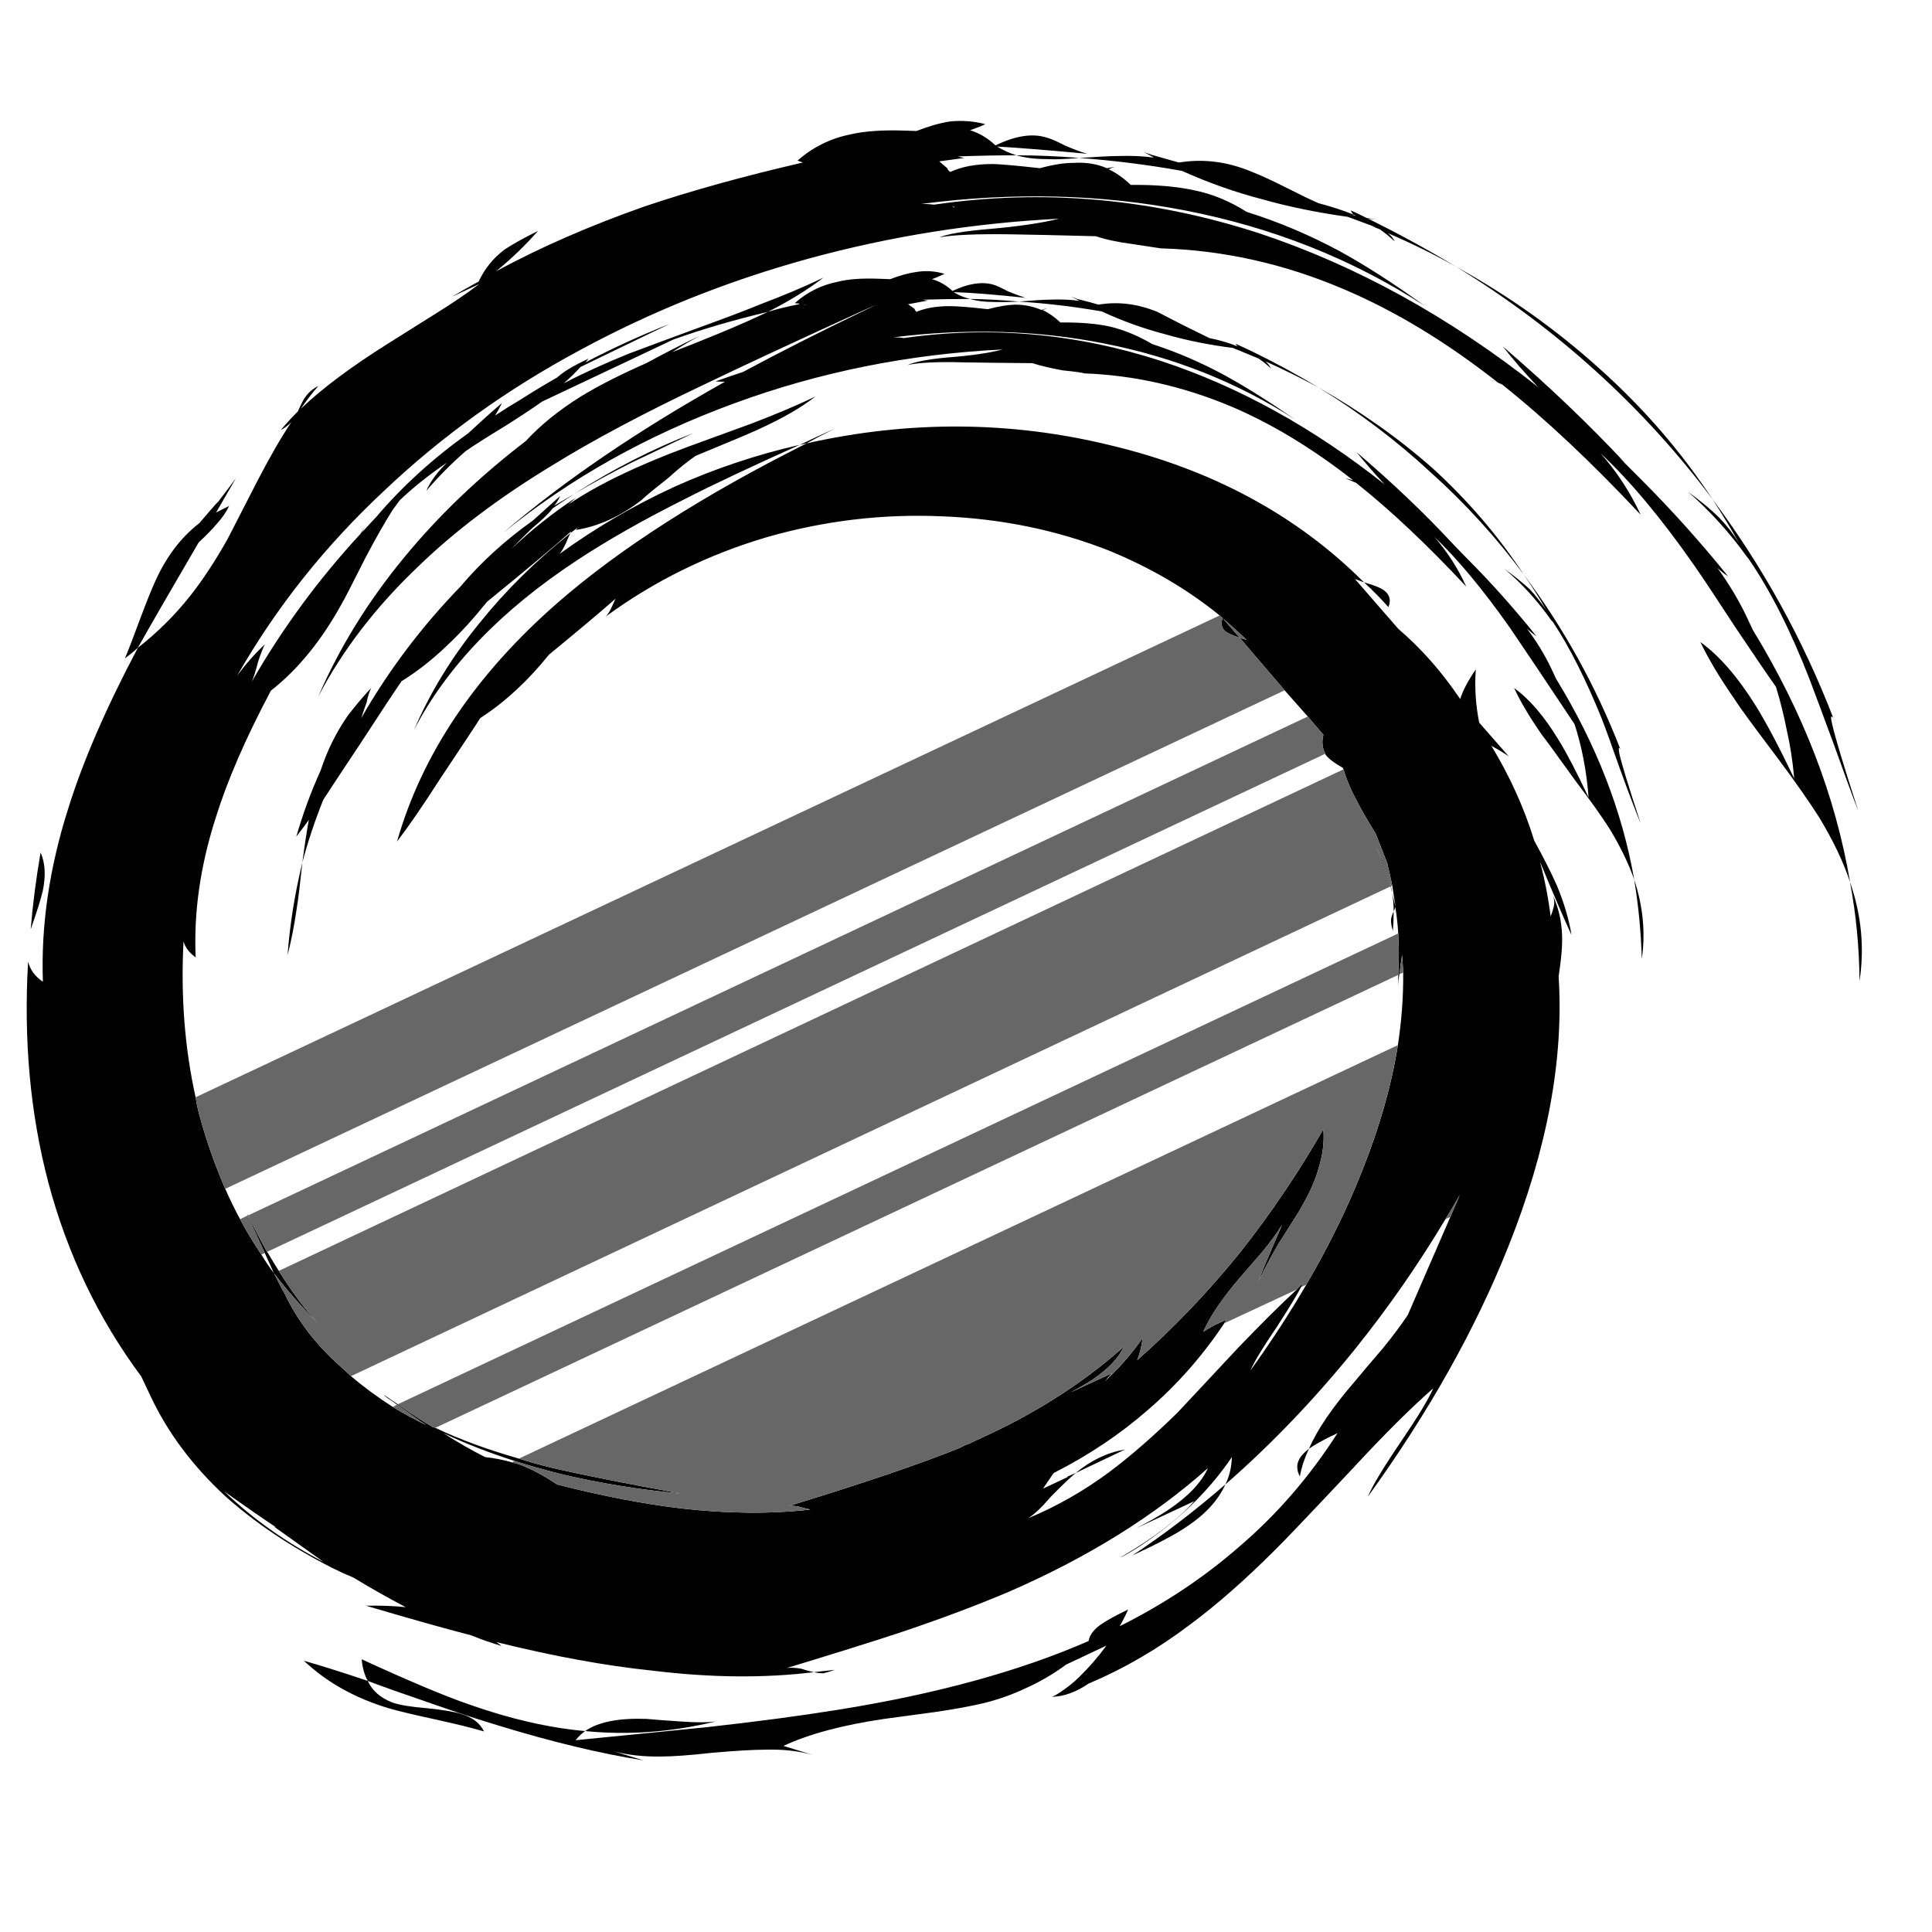 <?xml version="1.0" encoding="utf-8"?>
<!-- Generator: Adobe Illustrator 16.0.0, SVG Export Plug-In . SVG Version: 6.00 Build 0)  -->
<!DOCTYPE svg PUBLIC "-//W3C//DTD SVG 1.1//EN" "http://www.w3.org/Graphics/SVG/1.1/DTD/svg11.dtd">
<svg version="1.1" id="Layer_1" xmlns="http://www.w3.org/2000/svg" xmlns:xlink="http://www.w3.org/1999/xlink" x="0px" y="0px"
	 width="300px" height="300px" viewBox="0 0 300 300" enable-background="new 0 0 300 300" xml:space="preserve">
<g>
	<path fill-rule="evenodd" clip-rule="evenodd" fill="#010101" d="M30.375,170.38c0.157,1.021,0.375,2.025,0.65,3.008
		c1.062,3.855,2.378,7.593,3.951,11.213c0.707,1.613,1.477,3.185,2.304,4.719c0.979,1.849,2.082,3.678,3.304,5.488
		c0.588,0.985,1.239,1.946,1.946,2.889l1.238,2.419c0.119,0.24,0.235,0.432,0.354,0.594c2.008,4.286,4.954,8.139,8.851,11.562
		c0.473,0.433,0.983,0.904,1.535,1.415c1.925,1.655,4.09,3.246,6.488,4.782c1.614,0.982,3.345,1.925,5.193,2.829l-1.062-0.706
		c-1.14-0.827-2.3-1.65-3.481-2.479c-0.509-0.394-1.024-0.749-1.535-1.062l-0.354-0.296c-0.041,0-0.057-0.036-0.057-0.119
		c0.115,0.083,0.197,0.141,0.234,0.177c0.63,0.432,1.238,0.849,1.832,1.242c1.967,1.375,3.773,2.556,5.427,3.54
		c0.119,0.036,0.255,0.077,0.412,0.119c3.698,1.768,8.023,3.361,12.981,4.776c1.614,0.51,3.305,0.984,5.074,1.416
		c4.365,1.023,11.056,2.361,20.063,4.013c-6.374-0.59-12.55-1.594-18.528-3.008c-2.519-0.63-4.955-1.317-7.316-2.066
		c-3.933-1.259-7.611-2.695-11.035-4.308c2.284,1.455,4.448,2.693,6.493,3.719c1.453,0.157,2.852,0.432,4.188,0.827
		c0.511,0.115,1.021,0.272,1.535,0.469c1.77,0.708,3.581,1.69,5.427,2.95c7.119,1.811,13.55,3.049,19.294,3.721
		c7.159,0.821,13.845,0.883,20.063,0.177c-0.749-0.162-1.3-0.296-1.654-0.417c-0.671-0.155-1.26-0.196-1.769-0.115
		c11.722-3.578,20.629-6.607,26.728-9.088c0.198-0.119,0.412-0.236,0.65-0.355c0.235-0.076,0.453-0.155,0.646-0.233
		c2.127-0.983,4.193-1.966,6.196-2.951c6.847-3.542,12.784-7.57,17.82-12.096c-0.748,1.731-2.382,3.444-4.896,5.136
		c-0.909,0.587-2.028,1.238-3.365,1.946l6.488-3.008c-0.194,0.193-0.412,0.432-0.646,0.706c-0.173,0.24-0.358,0.466-0.559,0.681
		c0.242-0.249,0.489-0.495,0.735-0.742c1.967-1.887,3.695-3.912,5.193-6.076c-0.119,1.181-0.396,2.319-0.828,3.423
		c5.703-5.037,11.036-10.619,15.99-16.754c4.76-6.021,9.064-12.395,12.919-19.12c0.161,2.008-0.095,4.052-0.765,6.139
		c-0.474,1.728-1.301,3.616-2.478,5.661c-0.316,0.63-1.576,2.659-3.776,6.077c-1.337,2.321-2.358,4.251-3.07,5.784
		c0.238-0.67,0.474-1.3,0.712-1.889l2.95-6.903c-0.748,1.217-1.753,2.596-3.012,4.132c-1.535,1.77-2.695,3.105-3.48,4.012
		c-2.794,3.261-4.699,6.075-5.724,8.439c0.432-0.277,1.004-0.615,1.712-1.005c0.432-0.197,1.062-0.493,1.889-0.885
		c-0.12,0.155-0.235,0.354-0.354,0.587c-3.382,5.074-7.336,9.559-11.862,13.456c-4.324,3.773-9.2,7.041-14.631,9.792
		c-0.552,0.827-1.099,1.634-1.65,2.421l3.777-1.771l0.058-0.119l1.238-0.531c-0.864,0.708-2.144,1.927-3.835,3.658
		c-1.415,1.653-2.596,2.774-3.543,3.361c4.448-1.847,8.653-4.246,12.628-7.196c3.304-2.477,6.826-5.546,10.563-9.203
		c0.905-0.984,4.052-4.346,9.438-10.09c3.502-3.656,6.53-6.665,9.089-9.028c0.272-0.353,0.568-0.67,0.885-0.944
		c-0.041,0.195-0.119,0.394-0.234,0.592c-0.712,1.338-1.972,3.403-3.777,6.192c-2.123,3.11-3.48,5.353-4.073,6.727
		c3.226-4.484,6.118-8.929,8.674-13.33c3.501-5.984,6.41-11.921,8.731-17.82c2.678-6.728,4.506-13.179,5.488-19.355
		c0.593-3.893,0.863-7.648,0.827-11.27c-0.041-0.942-0.099-1.847-0.178-2.711c-0.156,1.099-0.295,2.086-0.414,2.95
		c-0.107,0.654-0.187,1.243-0.235,1.77c0.041-0.621,0.058-1.173,0.058-1.65c0.119-2.205,0.119-4.349,0-6.435
		c-0.078-1.296-0.214-2.576-0.412-3.834v-0.292c-0.156-1.062-0.333-2.185-0.53-3.366c-0.234-1.14-0.489-2.279-0.765-3.419
		l-1.773-4.547c-1.374-2.243-2.338-3.913-2.889-5.016c-0.947-1.728-1.654-3.399-2.128-5.012c-0.077-0.078-0.114-0.16-0.114-0.238
		c-1.26-0.708-2.128-1.358-2.597-1.946c-0.079-0.079-0.119-0.157-0.119-0.235c-0.474-0.905-0.568-1.888-0.297-2.95l-2.419-2.835
		l-3.596-4.069l-6.963-8.143l1.062,0.296c-1.221-1.14-2.46-2.263-3.72-3.362c-0.155-0.16-0.313-0.296-0.468-0.415
		c-5.036-4.094-10.781-7.452-17.232-10.089c-8.102-3.189-16.755-4.958-25.958-5.312c-9.205-0.395-18.252,0.691-27.14,3.246
		c-9.167,2.711-17.508,6.826-25.016,12.332c0.313-0.313,0.608-0.765,0.884-1.358c0.354-0.786,0.568-1.259,0.646-1.416
		c-2.519,2.206-5.958,5.094-10.324,8.674c-1.691,2.082-3.304,3.835-4.839,5.25c-1.925,1.811-3.876,3.345-5.842,4.604
		c-0.271,0.469-2.378,3.658-6.312,9.558c-2.519,3.934-4.719,7.139-6.608,9.616c3.856-13.528,12.134-25.86,24.839-36.994
		c9.678-8.46,22.598-16.738,38.764-24.839c15.968-3.58,31.686-3.481,47.144,0.292c15.85,3.777,28.992,10.879,39.414,21.305
		l-1.416-0.535l6.724,7.731c3.58,3.065,6.789,6.707,9.619,10.916c0.396-1.3,1.202-2.831,2.42-4.604
		c-0.197,2.753-0.021,5.509,0.531,8.262l4.6,5.25c-0.588-0.432-1.493-0.983-2.711-1.649c2.867,4.719,5.093,9.636,6.665,14.746
		c1.497,2.716,2.675,5.057,3.539,7.023c1.103,2.675,1.852,5.213,2.242,7.612c-1.219-2.638-2.853-6.431-4.896-11.389
		c0.749,2.834,1.3,5.666,1.654,8.497c0.275-0.708,0.448-1.296,0.53-1.77c0.078-0.432,0.021-0.925-0.177-1.477
		c0.864,1.889,1.338,3.917,1.415,6.077c0.079,1.535-0.098,3.699-0.53,6.492c0.827,12.862-1.77,26.827-7.788,41.891
		c-5.115,12.862-12.39,25.823-21.833,38.883c0.708-1.69,2.398-4.505,5.073-8.435c2.675-3.938,4.37-6.727,5.077-8.382
		c-3.501,3.07-7.653,7.201-12.45,12.395c-6.842,7.272-10.875,11.504-12.097,12.685c-4.642,4.64-9.027,8.497-13.158,11.563
		c-5.032,3.818-10.303,6.884-15.809,9.202c-1.893,1.302-3.776,1.989-5.666,2.065c0.63-0.274,1.535-0.863,2.712-1.768
		c0.473-0.355,0.967-0.787,1.477-1.298c1.535-1.497,2.951-3.127,4.246-4.898l-6.254,2.95c-1.967,1.455-4.048,2.674-6.253,3.657
		c-1.968,0.946-4.111,1.712-6.433,2.304c-2.16,0.511-4.739,0.984-7.726,1.417c-3.461,0.472-6.078,0.82-7.846,1.061
		c-6.452,0.943-11.666,2.341-15.64,4.189l4.604,1.414c-2.202-0.629-4.682-0.906-7.435-0.827c-1.806,0-4.522,0.161-8.143,0.475
		c-3.58,0.394-6.253,0.587-8.023,0.587c-2.752,0.043-5.213-0.234-7.373-0.823l4.6,1.417c-6.686-1.062-14.142-2.854-22.362-5.369
		c-2.909-0.866-6.39-2.009-10.443-3.426c-4.485-1.533-7.806-2.71-9.97-3.537c-0.51-0.904-0.827-2.025-0.946-3.361
		c7.357,3.383,12.923,5.723,16.701,7.02c6.332,2.242,12.331,3.617,17.993,4.13c-0.552,0.392-1.042,0.865-1.473,1.417
		c12.784-1.26,19.527-1.93,20.235-2.009c7.789-0.863,14.616-1.77,20.474-2.712c15.261-2.44,28.242-5.999,38.944-10.682
		c0.156-0.982,0.864-1.889,2.123-2.71c0.745-0.515,2.082-1.244,4.013-2.185c-0.317,0.749-0.749,1.612-1.301,2.595
		c6.847-3.423,13.002-7.514,18.47-12.274c5.9-5.031,11.011-10.932,15.339-17.699c-1.102,0.513-1.888,0.904-2.361,1.181
		c-0.823,0.432-1.515,0.847-2.061,1.238c1.255-2.95,3.674-6.488,7.254-10.619c0.905-1.104,2.319-2.774,4.25-5.017
		c1.535-1.889,2.811-3.6,3.835-5.131l6.607-15.224l1.473-3.423c-0.707,1.258-1.452,2.517-2.238,3.776
		c-4.208,7.039-8.892,13.768-14.043,20.178c-6.295,7.79-13.002,14.793-20.12,21.005c0.63-1.296,0.963-2.71,1.004-4.246
		c-3.501,5.152-8.044,9.615-13.632,13.394c-1.062,0.744-2.262,1.472-3.601,2.181c0.042-0.038,0.079-0.079,0.121-0.115
		c4.994-2.914,8.751-5.782,11.269-8.615l-8.97,4.188c2.046-1.062,3.72-2.025,5.017-2.889c3.068-2.087,5.094-4.231,6.076-6.431
		c-8.377,7.471-18.663,13.861-30.858,19.173c-4.996,2.123-10.657,4.251-16.994,6.374c-4.167,1.374-10.005,3.205-17.519,5.483
		c0.667-0.078,1.416-0.036,2.242,0.119c0.432,0.158,1.078,0.334,1.946,0.532c-7.71,0.946-16.051,0.863-25.016-0.234
		c-7.278-0.748-15.364-2.223-24.251-4.429l0.765,0.594c-1.494-0.437-3.065-0.983-4.72-1.655c-3.971-1.019-9.417-2.555-16.343-4.6
		c2.321-0.04,4.386,0.036,6.197,0.234c-2.638-1.379-5.349-2.912-8.144-4.604c-1.061-0.432-2.184-0.942-3.365-1.531
		c-6.452-3.304-11.973-7.022-16.578-11.154c-5.036-4.678-8.871-9.813-11.504-15.397l-1.478-3.127
		c-6.686-9.011-11.504-19.077-14.455-30.208c-2.793-10.62-3.834-22.03-3.127-34.221c0.317,1.255,1.082,2.299,2.3,3.126
		c-0.313-8.734,1.004-17.721,3.954-26.966c2.279-7.315,5.88-15.615,10.796-24.897c3.028-2.362,5.744-5.053,8.143-8.085
		c1.926-2.44,3.855-5.37,5.781-8.793c0.317-0.625,1.889-3.694,4.724-9.2c1.925-3.699,3.658-6.69,5.188-8.97
		c-0.432,0.473-0.979,0.884-1.65,1.238c0.827-0.983,1.712-1.946,2.654-2.893c0.551-1.218,0.926-1.946,1.123-2.181
		c0.511-0.749,1.198-1.337,2.062-1.769c-1.021,1.176-1.926,2.362-2.712,3.538c3.226-3.106,7.748-6.488,13.57-10.146
		c1.572-0.988,3.954-2.478,7.138-4.485c2.794-1.732,5.115-3.304,6.963-4.724l-4.188,1.95c1.378-0.827,2.752-1.613,4.13-2.362
		c0.905-1.967,2.243-3.617,4.012-4.954c1.103-0.749,2.831-1.711,5.193-2.893c-1.926,2.202-4.09,4.288-6.488,6.254
		c6.842-3.699,14.491-7.04,22.95-10.027c7.237-2.444,15.458-4.724,24.663-6.847l-0.828-0.296c2.362-2.082,5.094-3.439,8.201-4.069
		c2.205-0.515,5.037-0.712,8.497-0.589l1.769,0.058c1.931-0.75,3.662-1.243,5.193-1.478c1.852-0.193,3.678-0.057,5.49,0.416
		c-0.198,0.115-0.375,0.198-0.531,0.234h0.058c-0.667,0.276-1.297,0.511-1.889,0.708c1.42,0.432,2.737,1.222,3.955,2.357
		c3.068-1.489,5.687-1.905,7.846-1.234c0.671,0.157,1.634,0.568,2.893,1.234c1.379,0.593,2.539,1.025,3.481,1.3
		c-6.41-0.592-11.072-0.962-13.981-1.119c0.982,0.588,1.982,1.041,3.008,1.357c-2.794,0-5.822,0.058-9.085,0.173
		c0.391,0.119,0.729,0.197,1,0.238l-3.892,0.531l1.238,1.062c0.037,0.198,0.198,0.391,0.473,0.588
		c1.729-0.823,3.933-1.239,6.609-1.239c1.374,0.042,3.813,0.26,7.315,0.65c2.007-0.551,3.756-0.827,5.25-0.827
		c1.888-0.115,3.6,0.156,5.135,0.827c0.51-0.078,0.983-0.161,1.415-0.234c-0.395,0.074-0.765,0.214-1.123,0.411
		c1.181,0.552,2.321,1.358,3.423,2.419c3.855-0.041,7.119,0.239,9.798,0.827c2.789,0.547,5.525,1.671,8.199,3.362
		c4.917,1.535,9.716,3.563,14.397,6.077c4.09,2.243,8.497,5.074,13.216,8.497c-11.171-7.238-23.581-12.171-37.233-14.809
		c-13.018-2.519-26.646-2.851-40.885-1.004c0.708,0,1.357,0.037,1.945,0.119c16.874-2.477,33.69-1.004,50.449,4.423
		c15.063,4.995,29.522,12.961,43.363,23.897c-2.123-2.242-3.949-4.349-5.484-6.315c6.999,6.02,13.315,12.039,18.939,18.055
		l-0.885-0.823l3.362,3.362c4.76,4.76,9.281,9.797,13.569,15.104c-0.51-0.313-1.062-0.749-1.65-1.3
		c1.89,2.637,3.424,5.213,4.601,7.731l0.885,1.889c7.83,12.821,12.866,25.881,15.108,39.179c-1.024-3.111-2.616-6.452-4.781-10.032
		c-1.572-2.481-3.735-5.567-6.492-9.266c-3.772-4.995-5.979-8.003-6.604-9.027c-2.324-3.341-4.114-6.328-5.369-8.966
		c2.909,2.086,5.781,5.387,8.611,9.912c1.613,2.597,3.601,6.353,5.959,11.27c-0.235-2.674-0.626-5.213-1.178-7.612
		c-0.432-2.201-0.983-4.407-1.654-6.608c-1.414-2.004-3.518-5.094-6.312-9.262c-2.793-4.288-4.896-7.456-6.312-9.5
		c-5.156-7.394-10.031-13.237-14.635-17.524c2.518,2.831,4.604,6.016,6.254,9.559c-7.67-8.185-14.85-14.928-21.536-20.24
		c-0.588-0.272-1.279-0.552-2.065-0.823c0.395,0.115,0.868,0.292,1.416,0.526c-7.945-6.254-15.891-11.068-23.837-14.45
		c-9.282-3.975-18.783-6.098-28.497-6.377c-0.432-0.074-1.848-0.292-4.25-0.646c-2.398-0.316-4.346-0.728-5.839-1.238
		c-6.02-0.157-10.442-0.255-13.273-0.296c-5.155-0.078-8.833,0.082-11.035,0.473c1.378-0.551,3.954-0.983,7.728-1.296
		c4.563-0.395,8.184-0.93,10.857-1.597c-13.257,0.667-26.218,2.732-38.882,6.197c-12.587,3.46-24.429,8.2-35.521,14.22
		c-11.287,6.056-21.396,13.314-30.324,21.77c-9.205,8.579-16.837,18.174-22.894,28.794c1.259-1.732,2.695-3.361,4.308-4.896
		c-0.317,0.629-0.67,1.551-1.062,2.769c-0.358,1.382-0.67,2.382-0.947,3.012c4.683-8.18,10.308-15.833,16.875-22.951l0.708-1.181
		l-0.531,1.004l2.304-2.481c4.012-4.715,8.769-9.044,14.277-12.978c1.77-1.654,3.501-3.209,5.193-4.662
		c-0.275,0.588-0.63,1.239-1.066,1.946c1.301-0.864,2.618-1.691,3.955-2.477c1.852-1.181,3.74-2.321,5.665-3.423
		c0.667-0.588,1.458-1.14,2.363-1.65c0.546-0.317,1.394-0.749,2.535-1.296l-0.469,0.584c4.205-2.197,8.554-4.189,13.039-5.958
		c-6.218,2.991-10.821,5.213-13.809,6.67c-0.749,0.827-1.613,1.67-2.597,2.539c2.951-1.539,6.312-3.07,10.09-4.604
		c2.399-0.905,5.9-2.201,10.504-3.897c4.444-1.613,7.707-2.847,9.793-3.715c3.658-1.378,6.961-2.773,9.912-4.188
		c-2.398,1.848-5.271,3.616-8.612,5.312c-5.312,1.259-10.208,2.691-14.692,4.304l-20.355,9.62c-1.613,1.14-3.579,2.436-5.9,3.892
		c-2.715,1.654-4.719,2.929-6.019,3.834c-2.243,1.967-4.268,4.016-6.078,6.139c0.588-1.378,1.654-2.835,3.185-4.37
		c-2.868,1.967-5.308,3.917-7.316,5.843l-1.119,1.535c-1.222,1.926-2.596,4.345-4.131,7.254c-2.242,4.447-3.501,6.888-3.777,7.319
		c-3.144,5.703-6.805,10.188-10.974,13.45c-3.933,7.398-6.805,14.023-8.616,19.886c-2.357,7.394-3.382,14.574-3.065,21.535
		c-0.983-0.708-1.613-1.535-1.888-2.481C28.055,154.725,28.685,162.789,30.375,170.38z M271.518,86.772l-0.238-0.296
		c-2.711-3.773-5.761-7.135-9.143-10.089c1.966,1.416,3.58,2.757,4.839,4.016c1.177,1.218,2.201,2.535,3.064,3.95
		c-1.218-2.201-2.595-4.484-4.13-6.842c7.788,10.422,14.042,21.754,18.766,33.986c-0.395-0.514-0.452-0.197-0.181,0.942
		c0.437,1.967,1.79,6.473,4.074,13.512c-0.905-2.32-2.165-5.744-3.778-10.266c-1.728-4.683-2.986-8.065-3.777-10.151
		C278.027,97.865,274.858,91.611,271.518,86.772z M214.992,91.73c0.827,0.67,1.024,1.514,0.592,2.539
		c-1.143-1.3-2.398-2.576-3.776-3.835C213.38,90.862,214.441,91.298,214.992,91.73z M236.59,89.192
		c-4.251-5.744-9.069-11.036-14.459-15.87c-5.308-4.917-11.109-9.303-17.404-13.159c6.53,3.699,12.45,7.888,17.758,12.57
		C227.952,77.729,232.656,83.213,236.59,89.192z M237.532,91.496c0.904,0.979,1.748,2.042,2.538,3.185
		c-1.103-1.925-2.263-3.756-3.48-5.488c6.212,8.303,11.229,17.367,15.043,27.201c-0.276-0.51-0.334-0.296-0.178,0.65
		c0.354,1.572,1.457,5.172,3.305,10.797c-0.786-1.889-1.827-4.621-3.127-8.2c-1.297-3.699-2.279-6.415-2.951-8.143
		c-2.477-6.098-4.994-11.072-7.55-14.927l-0.239-0.234c-2.16-3.07-4.6-5.745-7.315-8.028
		C235.153,89.447,236.471,90.509,237.532,91.496z M88.61,82.76c-0.116,0.161-0.375,0.712-0.766,1.655
		c-0.317,0.667-0.629,1.197-0.947,1.592c5.587-4.049,11.546-7.534,17.878-10.443c6.217-2.794,12.685-4.958,19.413-6.493
		c-7.79,3.501-13.709,6.295-17.759,8.377c-6.451,3.226-12.036,6.394-16.758,9.505c-11.839,7.785-20.298,16.577-25.372,26.37
		c2.519-5.859,5.921-11.405,10.209-16.635C78.484,91.73,83.182,87.089,88.61,82.76z M98.052,71.845
		c-3.345,1.695-6.295,3.308-8.85,4.838c5.858-3.777,12.014-6.92,18.466-9.438C103.339,69.327,100.134,70.866,98.052,71.845z
		 M158.232,46.828c-1.614,0.083-2.951,0.099-4.013,0.058c-1.415,0-2.616-0.157-3.6-0.469
		C153.102,46.458,155.636,46.594,158.232,46.828z M129.676,66.537c-1.535,0.749-3.011,1.514-4.427,2.3l-1.062,0.234
		C126.154,68.129,127.985,67.286,129.676,66.537z M125.134,47.301c-0.145,0.038-0.276,0.053-0.387,0.062c0.075,0,0.165,0,0.268,0
		C125.056,47.363,125.093,47.339,125.134,47.301z M147.908,32.02c0.038,0.119,0.156,0.177,0.354,0.177l-0.178-0.115
		C148.007,32.082,147.946,32.057,147.908,32.02z M167.612,24.527c-2.242,0.198-3.934,0.255-5.072,0.177
		c-1.811,0-3.383-0.197-4.72-0.588C160.968,24.116,164.231,24.251,167.612,24.527z M106.841,69.368
		c2.123-0.786,5.411-1.983,9.854-3.596c3.814-1.457,7.118-2.856,9.912-4.193c-2.165,1.691-5.053,3.362-8.674,5.016
		c-1.062,0.51-4.365,1.909-9.912,4.188c-1.218,0.827-2.654,1.987-4.308,3.481c-2.201,1.732-3.559,2.855-4.069,3.366
		c-3.304,2.555-6.707,4.106-10.208,4.658c0.136-0.206,0.304-0.378,0.502-0.527c-0.374,0.268-0.819,0.601-1.328,1l0.057-0.234
		c-2.79,2.477-7.139,6.114-13.039,10.917c-2.123,2.637-4.127,4.834-6.016,6.608c-2.398,2.32-4.817,4.225-7.257,5.723
		c-1.218,1.769-3.247,4.839-6.078,9.204c-2.596,3.893-4.621,6.962-6.077,9.204c-1.337,3.342-2.419,6.588-3.247,9.735
		c0.354-2.716,0.691-4.917,1.004-6.608c-0.589,0.827-1.239,1.691-1.947,2.596c1.021-3.542,2.28-6.961,3.778-10.266
		c1.02-3.111,2.436-5.962,4.246-8.559l0.234-0.292c1.061-1.379,2.185-2.695,3.366-3.955c-0.275,0.551-0.51,1.3-0.708,2.242
		c-0.395,1.099-0.67,1.905-0.827,2.419c4.209-7.357,9.344-14.162,15.401-20.416c3.185-3.773,6.941-7.196,11.265-10.266l4.193-3.777
		c-0.161,0.436-0.452,0.925-0.884,1.477c0.863-0.514,1.905-1.123,3.127-1.831c-1.103,0.708-2.222,1.457-3.367,2.243
		c-0.629,0.827-1.711,1.868-3.242,3.127c-1.577,1.534-2.638,2.596-3.189,3.189c3.107-2.955,6.452-5.608,10.031-7.966l-1.181,1.062
		C92.781,75.268,98.974,72.281,106.841,69.368z M226.085,41.401c8.105,4.484,15.479,9.714,22.124,15.697
		c6.847,6.094,12.747,12.899,17.701,20.412c-5.35-7.159-11.386-13.788-18.113-19.886C241.111,51.568,233.874,46.162,226.085,41.401z
		 M172.394,50.721c2.16,0.514,4.345,1.419,6.547,2.715c3.896,1.259,7.71,2.914,11.447,4.958c3.267,1.806,6.825,4.053,10.681,6.728
		c-8.929-5.744-18.82-9.677-29.679-11.8c-10.344-2.049-21.219-2.362-32.627-0.947c0.628,0,1.159,0.042,1.592,0.12
		c13.454-1.93,26.811-0.729,40.063,3.6c11.998,3.971,23.522,10.344,34.574,19.116c-1.572-1.695-3.028-3.366-4.365-5.016
		c5.587,4.761,10.64,9.575,15.162,14.455l1.949,2.008c3.773,3.777,7.395,7.826,10.855,12.154c-0.354-0.239-0.844-0.633-1.474-1.181
		c1.535,2.045,2.79,4.11,3.772,6.192l0.712,1.539c6.25,10.184,10.304,20.589,12.151,31.209c-0.865-2.477-2.141-5.114-3.836-7.904
		c-1.254-1.966-3.007-4.427-5.25-7.377c-2.909-4.052-4.661-6.452-5.25-7.196c-1.888-2.716-3.324-5.135-4.308-7.258
		c2.362,1.691,4.642,4.345,6.847,7.966c1.296,2.082,2.867,5.094,4.719,9.027c-0.316-4.09-1.041-7.888-2.185-11.389
		c-4.443-6.686-7.81-11.702-10.089-15.042c-4.131-5.864-8.022-10.542-11.681-14.047c2.044,2.362,3.694,4.938,4.953,7.731
		c-6.094-6.53-11.8-11.899-17.107-16.109l-1.654-0.708l1.181,0.296c-6.373-4.995-12.727-8.83-19.059-11.504
		c-7.472-3.11-15.026-4.797-22.654-5.077c-0.275-0.116-1.4-0.272-3.366-0.469c-1.926-0.354-3.502-0.729-4.72-1.12
		c-4.76-0.041-8.278-0.082-10.562-0.123c-4.13-0.116-7.061,0.024-8.788,0.415c1.139-0.514,3.205-0.905,6.192-1.181
		c3.621-0.271,6.471-0.687,8.558-1.238c-14.558,0.708-28.461,3.501-41.717,8.381c-13.529,4.954-25.486,11.661-35.871,20.116
		c9.36-8.023,20.844-15.853,34.455-23.481c-0.432,0-0.925-0.021-1.473-0.058c1.453-0.51,2.889-1.004,4.308-1.477
		c5.703-3.065,11.994-6.254,18.877-9.558l1.832-0.885l-2.008,0.885c-10.937,4.995-19.137,8.813-24.602,11.447
		c-9.48,4.485-17.425,8.715-23.839,12.685c-8.221,4.995-15.142,10.225-20.767,15.697c-6.53,6.212-11.685,12.919-15.461,20.12
		c3.308-7.632,7.772-14.853,13.397-21.658c5.308-6.448,11.582-12.447,18.819-17.994c2.284-2.477,5.151-4.801,8.617-6.961
		c2.711-1.65,6.077-3.362,10.089-5.131c2.83-1.539,5.603-2.954,8.319-4.25c-1.457,0.786-2.892,1.634-4.308,2.539
		c1.691-0.634,4.21-1.634,7.551-3.012c2.914-1.218,5.353-2.299,7.319-3.242c1.416-0.436,3.029-0.832,4.835-1.185v-0.115
		c-0.272,0-0.491-0.021-0.647-0.058c1.889-1.695,4.091-2.793,6.608-3.308c1.691-0.428,3.892-0.588,6.609-0.469l1.592,0.057
		c1.534-0.588,2.892-0.962,4.068-1.119c1.498-0.239,2.951-0.14,4.371,0.296c-0.157,0.074-0.297,0.136-0.416,0.173
		c-0.552,0.28-1.062,0.494-1.535,0.65c1.143,0.313,2.205,0.926,3.188,1.831c2.398-1.14,4.484-1.477,6.255-1.004
		c0.473,0.119,1.258,0.473,2.356,1.062c1.066,0.432,1.967,0.77,2.716,1.004c-4.876-0.514-8.596-0.807-11.15-0.885
		c0.745,0.469,1.592,0.823,2.535,1.062c-2.398,0-4.855,0.042-7.373,0.115c0.354,0.083,0.65,0.124,0.885,0.124l-3.127,0.584
		l1.004,0.708c0.037,0.16,0.135,0.32,0.292,0.477c1.378-0.593,3.111-0.889,5.193-0.889c1.144,0,3.111,0.156,5.9,0.473
		c1.613-0.432,3.013-0.67,4.193-0.708c1.493,0,2.867,0.276,4.127,0.827c0.316-0.119,0.609-0.197,0.885-0.239
		c-0.198,0.083-0.432,0.156-0.709,0.239c0.984,0.469,1.909,1.119,2.774,1.946C167.731,50.038,170.308,50.251,172.394,50.721z
		 M192.16,53.79c-0.119-0.115-0.218-0.255-0.296-0.412l2.185,1.004c3.736,1.81,7.295,3.736,10.678,5.781
		c-2.794-1.494-5.547-2.852-8.258-4.069c0.354,0.271,0.646,0.65,0.885,1.119c-0.593-0.551-1.223-1.062-1.89-1.53l-4.012-1.654
		c-3.74-0.473-7.237-1.181-10.504-2.123c-3.342-0.868-6.628-2.049-9.854-3.542c-4.246-0.745-8.533-1.259-12.861-1.535
		c2.361-0.197,3.896-0.296,4.604-0.296c1.77-0.074,3.362-0.016,4.776,0.182l-1.238-0.65l0.886,0.354
		c0.789,0.198,1.476,0.375,2.065,0.531l1.238,0.354c3.028-0.51,6.076-0.135,9.146,1.124c0.905,0.469,2.202,1.135,3.894,2.004
		c1.888,0.942,3.286,1.633,4.188,2.065C189.522,52.848,190.979,53.28,192.16,53.79z M199.477,29.012
		c2.319,1.177,4.068,2.025,5.25,2.535c2.086,0.552,3.892,1.144,5.427,1.77v0.119l0.354,0.062l-0.354-0.181
		c-0.156-0.156-0.292-0.37-0.411-0.646c0.313,0.12,1.14,0.51,2.477,1.181c0.474,0.074,0.947,0.156,1.416,0.234l-1.178-0.12
		c4.642,2.279,9.184,4.761,13.628,7.436c-3.46-1.93-6.982-3.658-10.563-5.193c0.432,0.317,0.786,0.749,1.062,1.296
		c-0.667-0.625-1.436-1.26-2.3-1.885l-1.357-0.534l0.827,0.238l-4.485-1.654c-4.76-0.666-9.163-1.571-13.216-2.711
		c-4.246-1.103-8.418-2.58-12.509-4.423c-5.271-0.946-10.582-1.613-15.932-2.008c2.951-0.197,4.86-0.296,5.724-0.296
		c2.206-0.078,4.151,0,5.843,0.239l-1.478-0.827l1.182,0.412c0.983,0.275,1.888,0.531,2.716,0.77l1.473,0.411
		c3.777-0.63,7.574-0.14,11.389,1.473C195.601,27.144,197.271,27.91,199.477,29.012z M287.272,136.987
		c1.769,5.073,2.259,10.188,1.474,15.338C288.708,147.133,288.215,142.019,287.272,136.987z M215.996,137.632
		c0.037,0.317,0.099,0.671,0.177,1.062c-0.119-0.391-0.197-0.745-0.234-1.062c-0.63-2.123-1.378-4.147-2.242-6.077
		c0.666,1.3,1.098,2.284,1.296,2.951C215.388,135.567,215.721,136.612,215.996,137.632z M190.214,97.984
		c-0.551-0.551-0.671-1.222-0.358-2.004l2.658,3.065C191.37,98.655,190.605,98.301,190.214,97.984z M216.173,138.694
		c0.156,0.592,0.334,1.3,0.53,2.127l-0.296,0.708C216.407,140.467,216.329,139.521,216.173,138.694z M215.996,142.887
		c0-0.317,0.141-0.77,0.411-1.358c0,0.864-0.037,1.869-0.114,3.008C216.095,143.985,215.996,143.434,215.996,142.887z
		 M43.295,197.344c2.008,3.225,4.032,5.941,6.077,8.141c-2.477-2.476-4.76-5.071-6.842-7.788l-1.416-3.127l-2.658-5.837
		l-0.115-0.269c0.042,0.079,0.099,0.164,0.177,0.269c1.099,2.237,2.086,4.125,2.95,5.66c0.037,0.041,0.099,0.119,0.177,0.238
		C42.197,195.573,42.744,196.479,43.295,197.344z M46.069,141.114c-0.391,2.674-0.864,5.073-1.416,7.2
		c0.354-4.76,1.123-9.558,2.3-14.397C46.6,137.258,46.307,139.661,46.069,141.114z M4.767,144.302
		c0.317-3.855,0.827-7.83,1.535-11.919c0.708,1.571,0.827,3.538,0.354,5.9C6.342,139.62,5.713,141.628,4.767,144.302z
		 M35.568,78.572c-0.432,0.942-1.103,1.909-2.008,2.893c-0.629,0.749-1.535,1.67-2.715,2.773c-4.366,7.472-7.509,12.92-9.439,16.343
		c-0.588,0.551-1.259,1.103-2.004,1.654c0.589-1.419,1.375-3.464,2.358-6.139c0.946-2.519,1.69-4.386,2.242-5.604
		c1.732-3.934,4.053-7.02,6.961-9.266c1.733-2.045,2.716-3.165,2.951-3.362c1.024-1.337,1.929-2.539,2.715-3.6l-3.07,5.312
		C34.19,79.259,34.86,78.926,35.568,78.572z M253.756,136.571c1.378,4.168,1.773,8.279,1.181,12.332
		C254.821,144.771,254.426,140.661,253.756,136.571z M42.884,237.171c-1.967-1.3-4.662-3.167-8.085-5.607
		c4.407,4.25,9.558,7.909,15.458,10.979l-7.785-5.549C42.587,237.073,42.728,237.131,42.884,237.171z M57.104,261.008
		c0.708,1.533,1.987,2.654,3.834,3.361c1.141,0.396,2.951,0.691,5.427,0.885c2.56,0.276,4.308,0.572,5.25,0.889
		c1.732,0.511,2.913,1.415,3.543,2.713c-1.889-0.554-4.448-1.183-7.67-1.89c-3.267-0.708-5.645-1.276-7.143-1.712
		c-5.23-1.572-9.616-4.031-13.154-7.373C49.825,258.629,53.129,259.67,57.104,261.008z M201.833,229.264
		c-0.432-0.863-0.509-1.65-0.233-2.356c0.275-0.673,0.826-1.321,1.654-1.951C202.582,226.371,202.109,227.807,201.833,229.264z
		 M190.271,230.502c-1.103,2.44-3.069,4.604-5.9,6.492c-1.69,1.177-4.543,2.691-8.554,4.544
		C180.693,238.312,185.512,234.633,190.271,230.502z M174.694,225.075l-7.67,3.657C169.387,226.767,171.941,225.548,174.694,225.075
		z M126.373,259.65c1.374-0.157,2.456-0.276,3.242-0.355c-0.63,0.236-1.218,0.413-1.769,0.532
		C127.376,259.827,126.883,259.77,126.373,259.65z M105.841,267.319c2.16,0.159,3.913,0.159,5.25,0
		c-6.847,1.655-13.59,2.145-20.239,1.477c2.044-1.415,5.229-2.045,9.558-1.888C101.628,267.027,103.438,267.164,105.841,267.319z"/>
	<path fill-rule="evenodd" clip-rule="evenodd" fill="#676767" d="M224.435,189.319c0.786-1.26,1.531-2.519,2.238-3.776
		l-1.473,3.423L224.435,189.319z M202.838,199.471l-0.823,0.411c0.115-0.198,0.193-0.396,0.234-0.592
		c-0.316,0.274-0.612,0.592-0.885,0.944l-11.27,5.25c0.119-0.233,0.234-0.432,0.354-0.587c-0.827,0.392-1.457,0.688-1.889,0.885
		c-0.708,0.39-1.28,0.728-1.712,1.005c1.024-2.364,2.93-5.179,5.724-8.439c0.785-0.906,1.945-2.242,3.48-4.012
		c1.259-1.536,2.264-2.915,3.012-4.132l-2.95,6.903c-0.238,0.589-0.474,1.219-0.712,1.889c0.712-1.533,1.733-3.463,3.07-5.784
		c2.2-3.418,3.46-5.447,3.776-6.077c1.177-2.045,2.004-3.934,2.478-5.661c0.67-2.087,0.926-4.131,0.765-6.139
		c-3.854,6.726-8.159,13.1-12.919,19.12c-4.954,6.135-10.287,11.717-15.99,16.754c0.432-1.104,0.709-2.242,0.828-3.423
		c-1.498,2.164-3.227,4.189-5.193,6.076l-0.177,0.062c0.234-0.274,0.452-0.513,0.646-0.706l-6.488,3.008
		c1.337-0.708,2.456-1.359,3.365-1.946c2.514-1.691,4.147-3.404,4.896-5.136c-5.036,4.525-10.974,8.554-17.82,12.096
		c-2.003,0.985-4.068,1.968-6.196,2.951c-0.193,0.078-0.412,0.157-0.646,0.233c-0.238,0.119-0.452,0.236-0.65,0.355
		c-6.098,2.48-15.006,5.51-26.728,9.088c0.509-0.081,1.098-0.04,1.769,0.115c0.354,0.121,0.905,0.255,1.654,0.417
		c-6.217,0.706-12.903,0.645-20.063-0.177c-5.744-0.672-12.175-1.91-19.294-3.721c-1.846-1.26-3.657-2.242-5.427-2.95
		c-0.514-0.196-1.024-0.354-1.535-0.469l0.354-0.238c2.361,0.749,4.797,1.437,7.316,2.066c5.978,1.414,12.154,2.418,18.528,3.008
		c-9.007-1.651-15.697-2.989-20.063-4.013c-1.769-0.432-3.46-0.906-5.074-1.416l136.472-64.195
		c-0.982,6.177-2.811,12.628-5.488,19.355C209.248,187.55,206.339,193.486,202.838,199.471z M217.115,151.383L67.604,221.714
		c-0.156-0.042-0.292-0.083-0.412-0.119c-1.654-0.984-3.46-2.165-5.427-3.54l155.349-73.106
		C217.234,147.034,217.234,149.178,217.115,151.383z M215.938,137.632L54.508,213.686c-0.551-0.511-1.062-0.982-1.535-1.415
		c-3.897-3.423-6.843-7.275-8.851-11.562c-0.119-0.162-0.235-0.354-0.354-0.594l-1.238-2.419c2.082,2.717,4.366,5.313,6.842,7.788
		c-2.045-2.199-4.069-4.916-6.077-8.141l165.323-77.881c0.474,1.613,1.181,3.284,2.128,5.012c0.551,1.103,1.515,2.773,2.889,5.016
		l1.773,4.547c0.275,1.14,0.53,2.279,0.765,3.419l-0.177,0.177c-0.275-1.02-0.608-2.065-1.004-3.126
		c-0.198-0.667-0.63-1.65-1.296-2.951C214.561,133.485,215.309,135.509,215.938,137.632z M199.477,107.189l-164.5,77.412
		c-1.572-3.62-2.889-7.357-3.951-11.213c-0.275-0.982-0.493-1.986-0.65-3.008l159.012-74.814c0.155,0.119,0.313,0.255,0.468,0.415
		c1.26,1.099,2.499,2.222,3.72,3.362l-1.062-0.296L199.477,107.189z M205.788,117.043l-164.319,77.35
		c-0.864-1.535-1.852-3.423-2.95-5.66l164.554-77.474l2.419,2.835C205.22,115.155,205.314,116.138,205.788,117.043z
		 M217.885,151.025l-0.592,0.238c0.119-0.864,0.258-1.851,0.414-2.95C217.786,149.178,217.844,150.083,217.885,151.025z
		 M60.996,218.468l0.65-0.355c1.182,0.828,2.341,1.651,3.481,2.479l1.062,0.706C64.341,220.393,62.61,219.45,60.996,218.468z
		 M40.584,194.808c-1.222-1.811-2.325-3.64-3.304-5.488l1.177-0.587l2.658,5.837L40.584,194.808z M190.214,97.984
		c0.392,0.317,1.156,0.671,2.3,1.062l-2.658-3.065C189.543,96.762,189.663,97.433,190.214,97.984z"/>
</g>
</svg>
